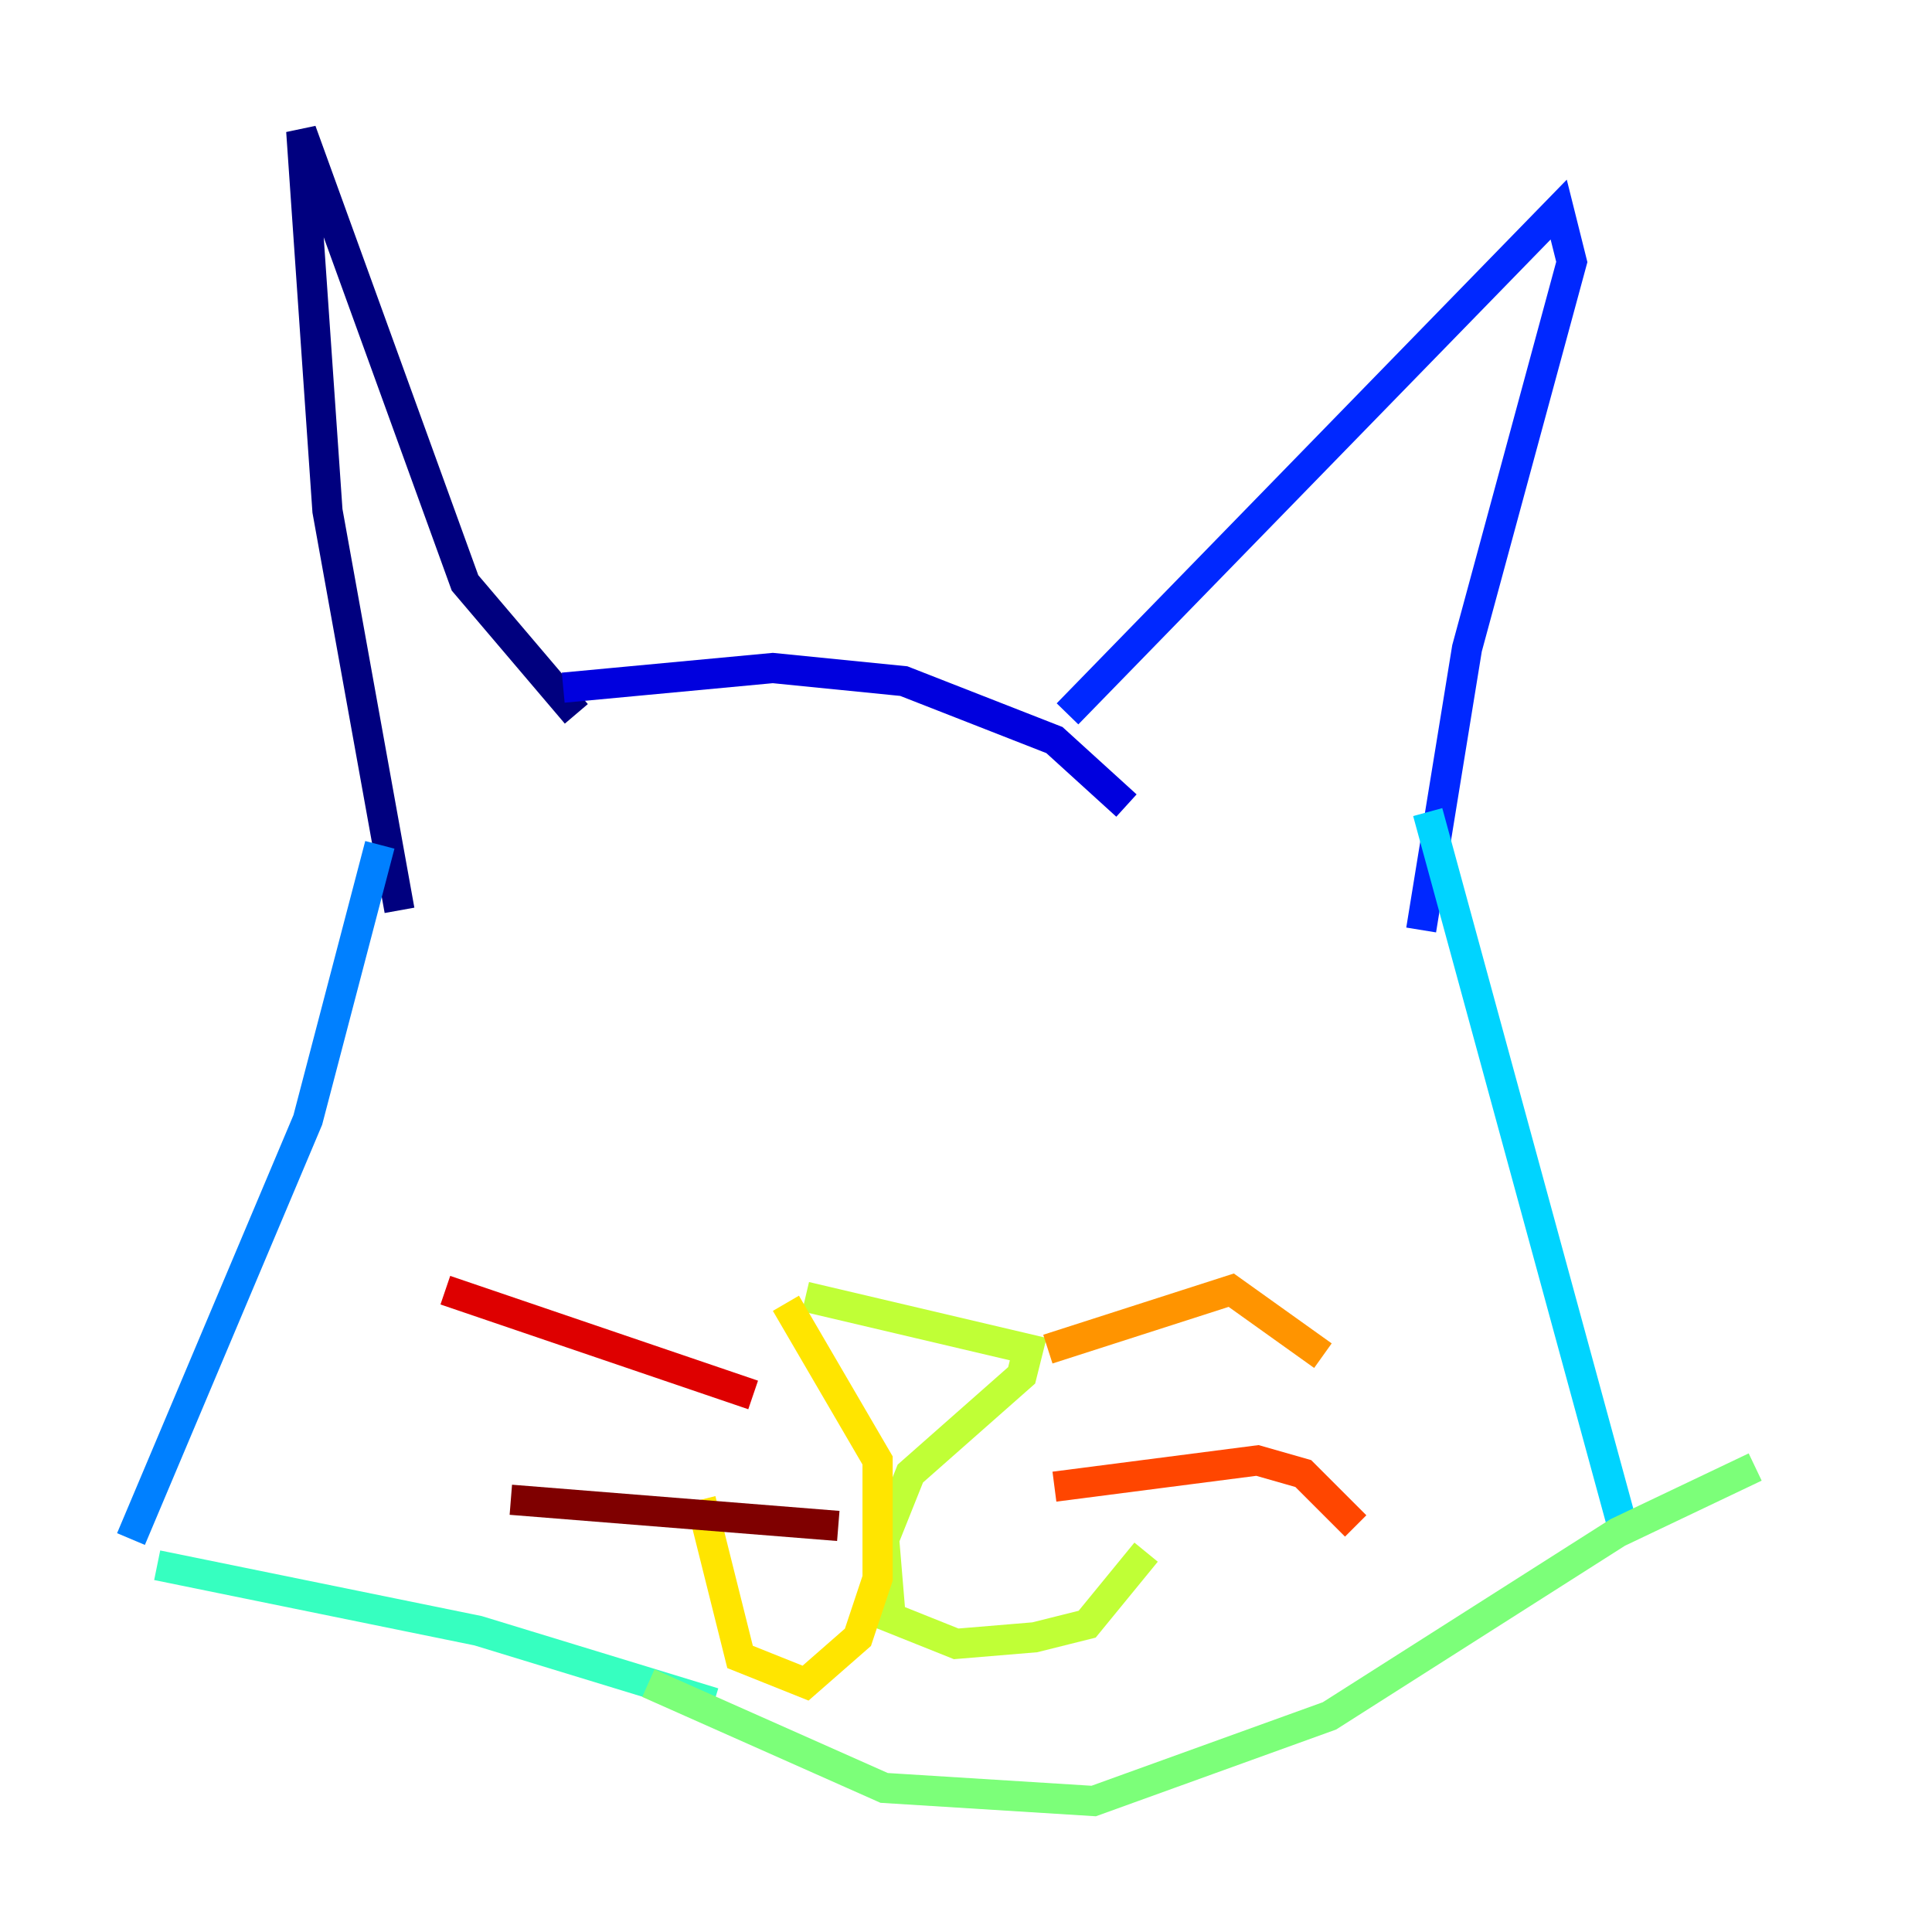 <?xml version="1.0" encoding="utf-8" ?>
<svg baseProfile="tiny" height="128" version="1.2" viewBox="0,0,128,128" width="128" xmlns="http://www.w3.org/2000/svg" xmlns:ev="http://www.w3.org/2001/xml-events" xmlns:xlink="http://www.w3.org/1999/xlink"><defs /><polyline fill="none" points="38.183,47.295 30.807,38.617 19.959,8.678 21.695,33.844 26.468,60.312" stroke="#00007f" stroke-width="2" /><polyline fill="none" points="37.315,45.559 51.2,44.258 59.878,45.125 69.858,49.031 74.63,53.37" stroke="#0000de" stroke-width="2" /><polyline fill="none" points="70.725,47.295 103.268,13.885 104.136,17.356 97.193,42.956 94.156,61.614" stroke="#0028ff" stroke-width="2" /><polyline fill="none" points="25.166,55.973 20.393,74.197 8.678,101.966" stroke="#0080ff" stroke-width="2" /><polyline fill="none" points="94.59,53.803 107.607,101.532" stroke="#00d4ff" stroke-width="2" /><polyline fill="none" points="10.414,103.702 31.675,108.041 47.295,112.814" stroke="#36ffc0" stroke-width="2" /><polyline fill="none" points="42.956,111.512 58.576,118.454 72.461,119.322 88.081,113.681 107.173,101.532 116.285,97.193" stroke="#7cff79" stroke-width="2" /><polyline fill="none" points="53.37,85.912 68.122,89.383 67.688,91.119 60.312,97.627 58.576,101.966 59.01,107.173 63.349,108.909 68.556,108.475 72.027,107.607 75.932,102.834" stroke="#c0ff36" stroke-width="2" /><polyline fill="none" points="52.068,86.346 58.142,96.759 58.142,104.57 56.841,108.475 53.37,111.512 49.031,109.776 46.427,99.363" stroke="#ffe500" stroke-width="2" /><polyline fill="none" points="69.424,89.383 81.573,85.478 87.647,89.817" stroke="#ff9400" stroke-width="2" /><polyline fill="none" points="69.858,98.495 83.308,96.759 86.346,97.627 89.817,101.098" stroke="#ff4600" stroke-width="2" /><polyline fill="none" points="49.898,92.42 29.505,85.478" stroke="#de0000" stroke-width="2" /><polyline fill="none" points="55.539,101.098 33.844,99.363" stroke="#7f0000" stroke-width="2" /></svg>